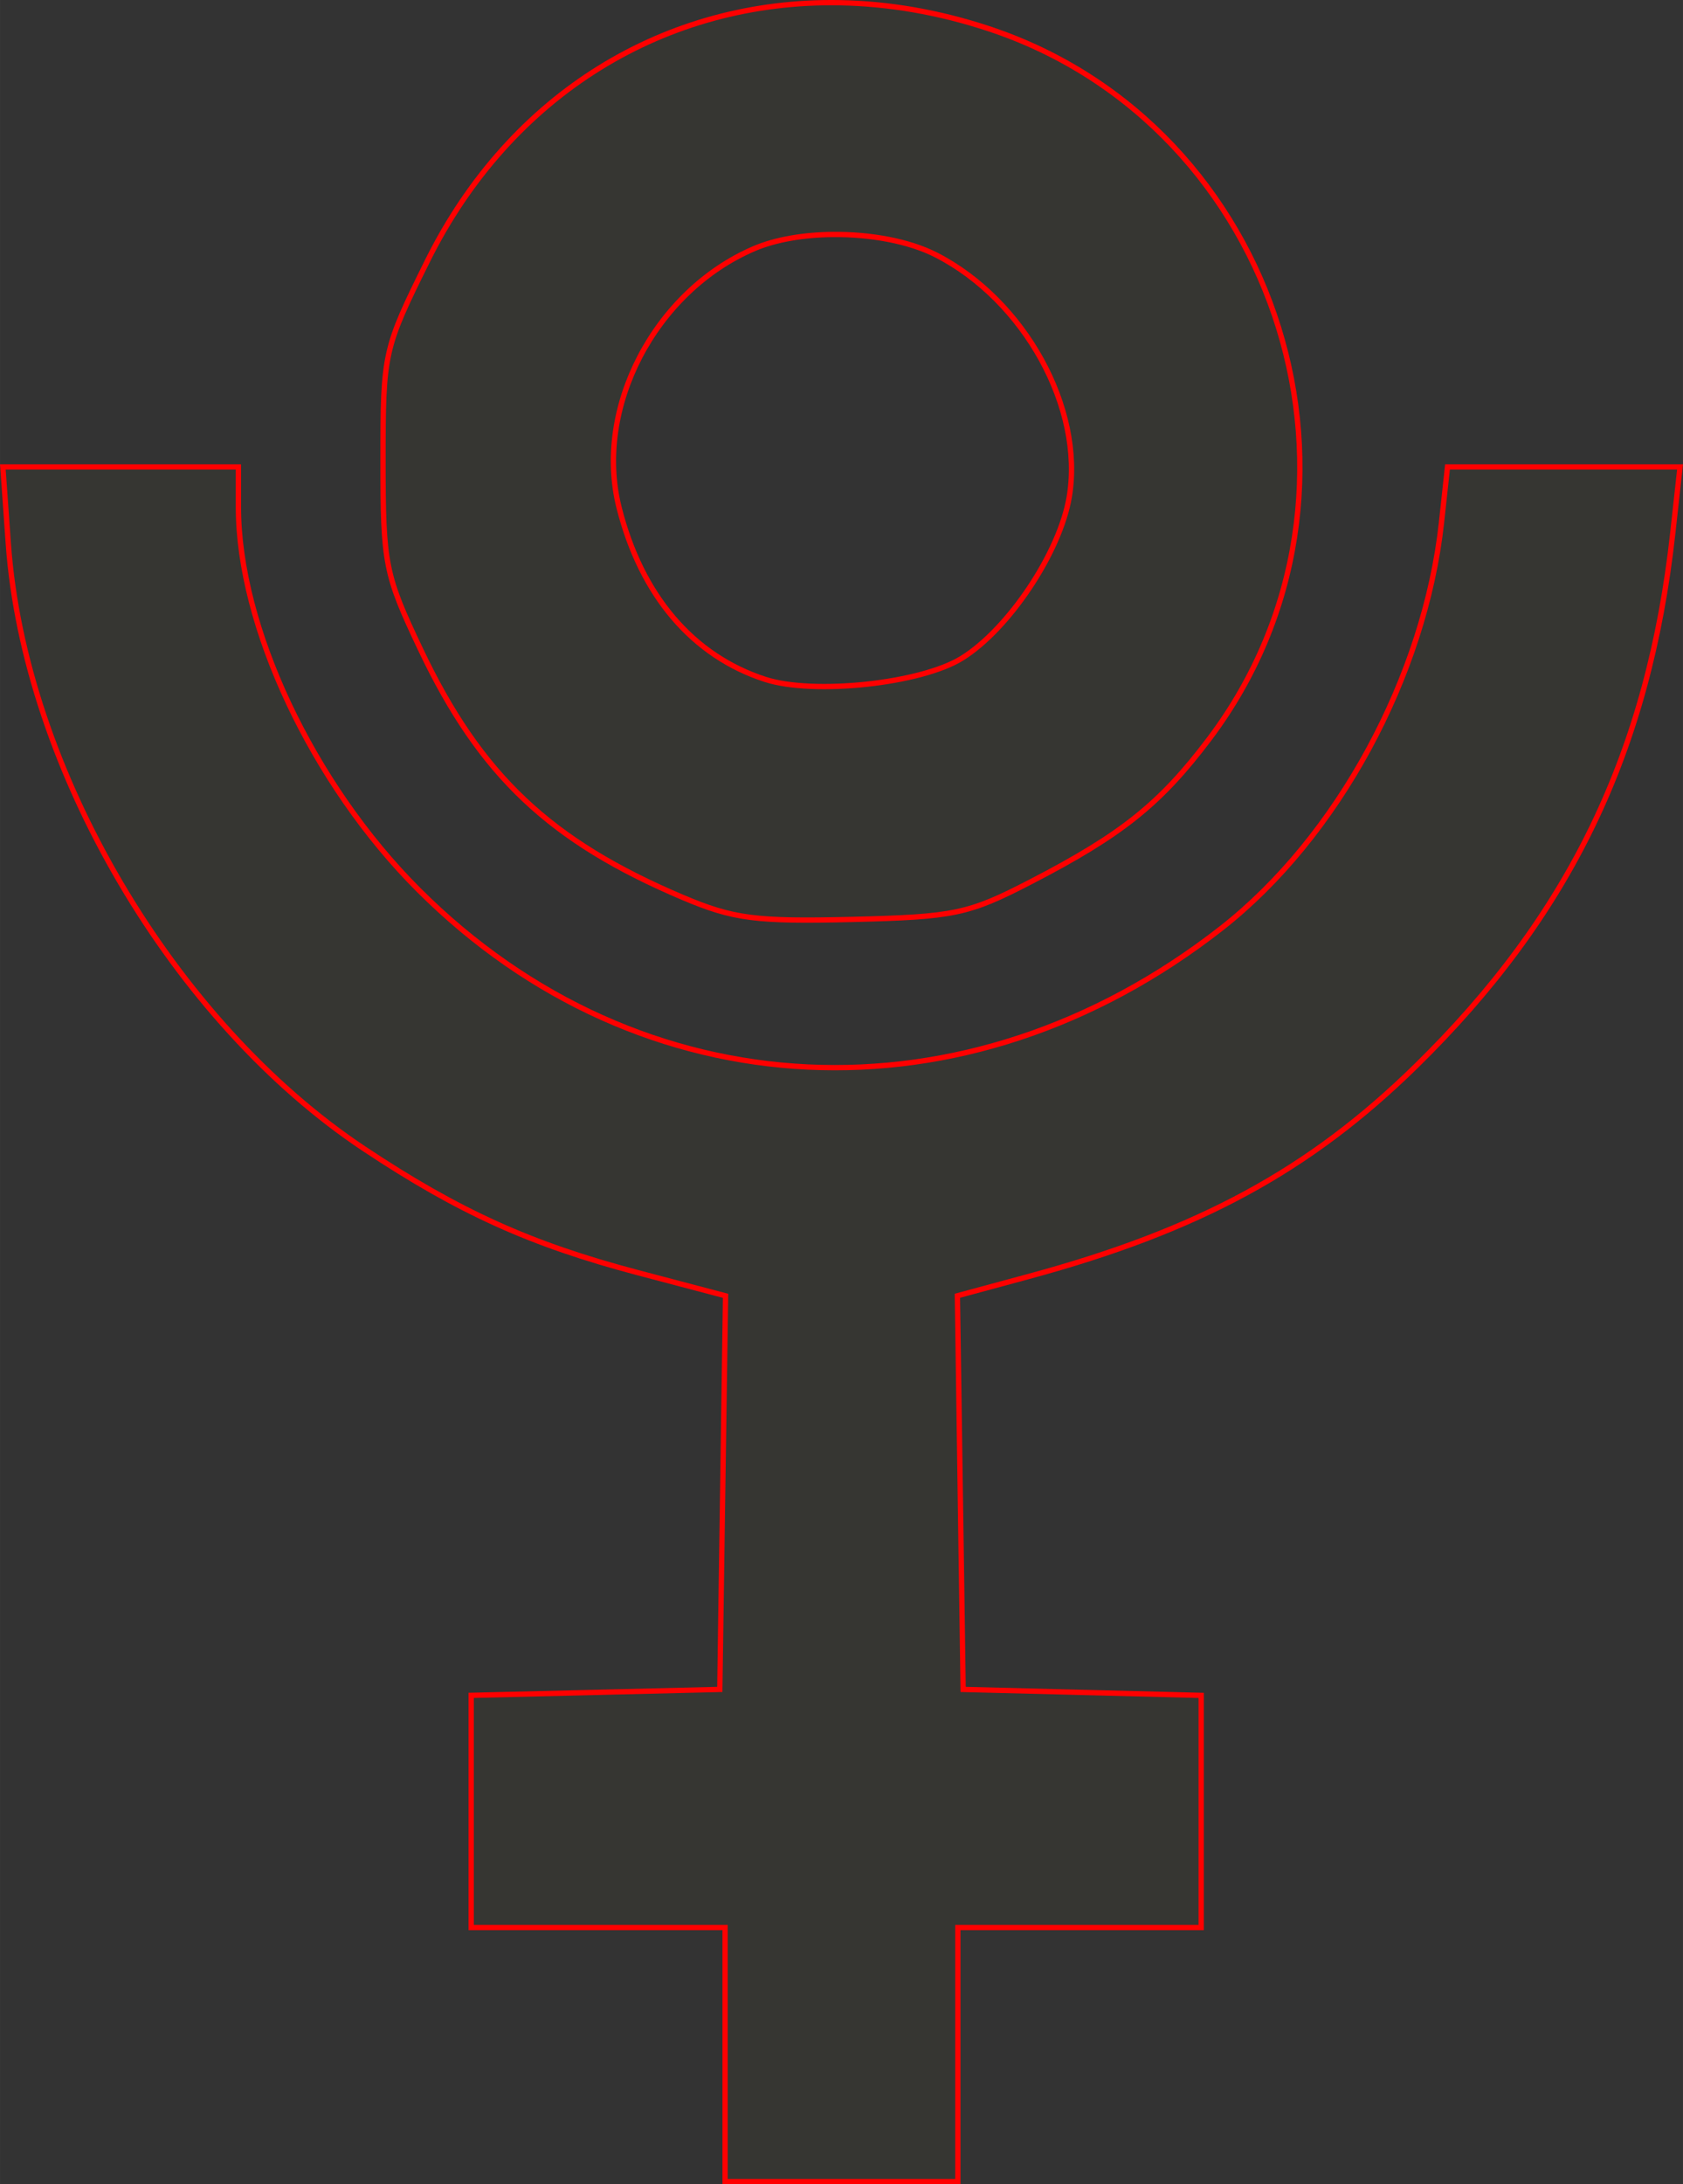 <?xml version="1.0" encoding="UTF-8" standalone="no"?>
<!-- Created with Inkscape (http://www.inkscape.org/) -->

<svg
   xmlns:dc="http://purl.org/dc/elements/1.1/"
   xmlns:cc="http://creativecommons.org/ns#"
   xmlns:rdf="http://www.w3.org/1999/02/22-rdf-syntax-ns#"
   xmlns:svg="http://www.w3.org/2000/svg"
   xmlns="http://www.w3.org/2000/svg"
   xmlns:sodipodi="http://sodipodi.sourceforge.net/DTD/sodipodi-0.dtd"
   xmlns:inkscape="http://www.inkscape.org/namespaces/inkscape"
   version="1.1"
   id="svg2"
   width="47.794mm"
   height="62.005mm"
   viewBox="0 0 180.637 234.35"
   sodipodi:docname="hermetica-pluto.svg"
   inkscape:version="0.92.5 (2060ec1f9f, 2020-04-08)">
  <rect x="0" y="0" width="180.637" height="234.35" fill="#333333" stroke="none"/>
  <defs
     id="defs6" />
  <sodipodi:namedview
     pagecolor="#ffffff"
     bordercolor="#666666"
     borderopacity="1"
     objecttolerance="10"
     gridtolerance="10"
     guidetolerance="10"
     inkscape:pageopacity="0"
     inkscape:pageshadow="2"
     inkscape:window-width="1920"
     inkscape:window-height="997"
     id="namedview4"
     showgrid="false"
     units="mm"
     fit-margin-top="0"
     fit-margin-left="0"
     fit-margin-right="0"
     fit-margin-bottom="0"
     inkscape:zoom="0.88059701"
     inkscape:cx="90.543099"
     inkscape:cy="117.47726"
     inkscape:window-x="0"
     inkscape:window-y="28"
     inkscape:window-maximized="1"
     inkscape:current-layer="svg2" />
  <path
     style="fill:#ffff00;fill-opacity:0.018;stroke:#ff0000;stroke-width:0.568;stroke-miterlimit:4;stroke-dasharray:none;stroke-opacity:1"
     d="M 90.152,0.292 C 71.521,-0.047 54.787,10.015 45.86,28.032 c -4.657,9.399 -4.752,9.824 -4.752,21.373 0,11.153 0.215,12.24 4.041,20.297 6.399,13.475 13.88,20.543 28.133,26.584 5.417,2.296 7.829,2.609 18.17,2.361 10.988,-0.263 12.494,-0.579 19.182,-4.039 9.778,-5.059 13.9,-8.359 19.164,-15.34 C 149.76,52.795 137.537,13.461 106.119,3.077 100.735,1.298 95.369,0.387 90.152,0.292 Z M 89.395,25.157 c 4.013,-0.038 8.157,0.708 11.064,2.191 9.51,4.852 15.908,16.479 14.301,25.992 -1.004,5.943 -6.498,14.179 -11.533,17.291 -4.4,2.719 -15.879,3.948 -21.098,2.26 -7.785,-2.519 -13.318,-9.023 -15.684,-18.434 -2.686,-10.685 3.825,-23.186 14.465,-27.768 2.321,-0.999 5.363,-1.504 8.484,-1.533 z M 0.305,50.099 0.891,58.333 c 1.713,24.123 17.705,51.304 38.203,64.932 10.165,6.757 17.874,10.246 29.35,13.277 l 9.43,2.49 -0.309,21.113 -0.309,21.115 -13.342,0.32 -13.344,0.318 v 12.457 12.455 h 13.627 13.627 v 13.627 13.627 h 12.492 12.49 v -13.627 -13.627 h 13.061 13.059 v -12.455 -12.453 l -12.775,-0.322 -12.775,-0.32 -0.309,-21.117 -0.309,-21.117 7.689,-2.082 c 18.213,-4.929 30.121,-11.393 41.502,-22.533 16.534,-16.185 25.014,-33.768 27.592,-57.215 l 0.779,-7.098 h -12.479 -12.479 l -0.645,5.963 c -1.782,16.49 -11.175,33.798 -23.625,43.537 C 103.77,120.973 68.741,119.292 44.914,95.466 33.529,84.081 25.588,67.208 25.588,54.404 V 50.099 H 12.945 Z"
     id="path5419"
     inkscape:connector-curvature="0" />
</svg>
